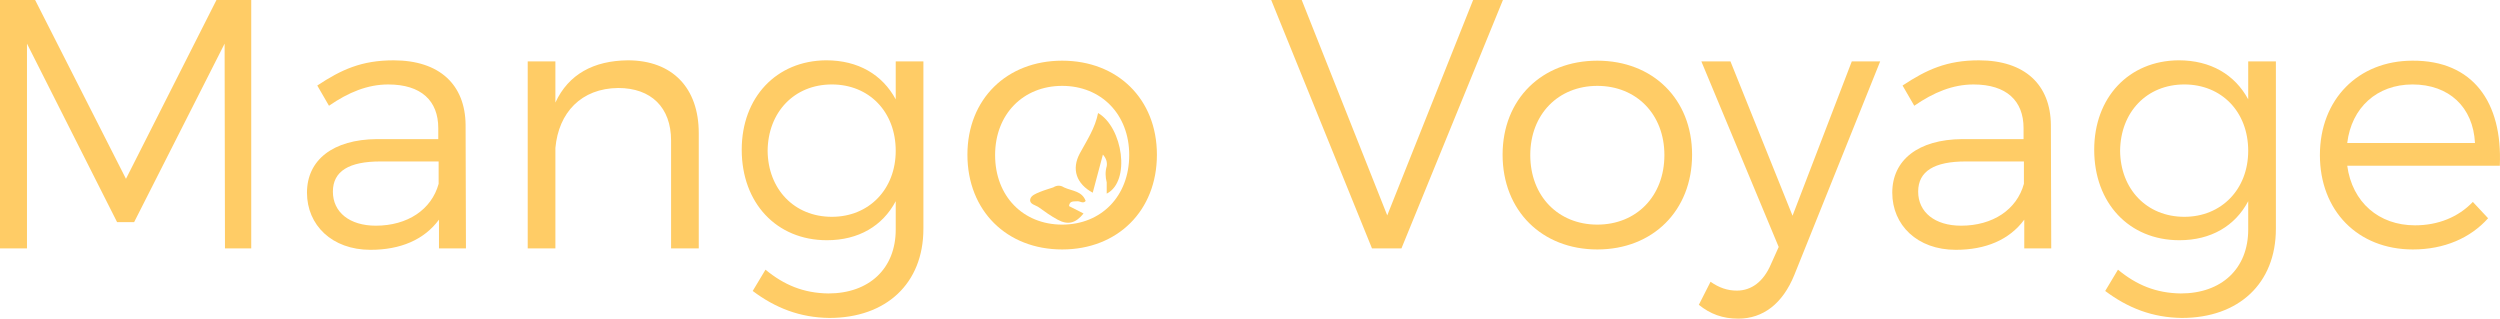 <?xml version="1.0" encoding="utf-8"?>
<!-- Generator: Adobe Illustrator 17.0.0, SVG Export Plug-In . SVG Version: 6.00 Build 0)  -->
<!DOCTYPE svg PUBLIC "-//W3C//DTD SVG 1.1//EN" "http://www.w3.org/Graphics/SVG/1.1/DTD/svg11.dtd">
<svg version="1.1" id="Calque_1" xmlns="http://www.w3.org/2000/svg" xmlns:xlink="http://www.w3.org/1999/xlink" x="0px" y="0px"
	 width="253.6px" height="32.324px" viewBox="0 0 253.6 32.324" style="enable-background:new 0 0 253.6 32.324;"
	 xml:space="preserve">
<style type="text/css">
	.st0{fill:#FFCC66;}
</style>
<path class="st0" d="M112.272,16.839c0.05-0.413-0.058-0.772-0.394-1.159c-0.358,1.341-0.693,2.597-1.032,3.869
	c-1.667-0.905-2.176-2.392-1.302-4.001c0.714-1.315,1.55-2.562,1.844-4.083c2.499,1.444,3.341,6.923,0.877,8.178
	c0-0.39,0-0.765,0-1.141C112.12,17.946,112.107,17.392,112.272,16.839z"/>
<path class="st0" d="M108.443,20.905c0.489,0.25,0.978,0.499,1.47,0.751c-0.789,0.989-1.579,1.199-2.632,0.625
	c-0.66-0.36-1.283-0.794-1.89-1.241c-0.327-0.241-0.965-0.311-0.889-0.804c0.063-0.409,0.597-0.604,1-0.77
	c0.437-0.18,0.896-0.308,1.345-0.459c0.364-0.225,0.727-0.23,1.089,0.003c0.786,0.372,1.822,0.345,2.196,1.375
	c-0.267,0.315-0.56,0.007-0.841,0.032C108.928,20.451,108.496,20.34,108.443,20.905z"/>
<g>
	<path class="st0" d="M22.821,25.197l-0.036-20.77l-9.179,18.106h-1.728L2.736,4.427v20.77H0V0h3.563l9.215,18.142L21.958,0h3.527
		v25.197H22.821z"/>
	<path class="st0" d="M44.53,22.281c-1.512,2.052-3.923,3.06-6.947,3.06c-3.924,0-6.443-2.52-6.443-5.795
		c0-3.312,2.627-5.399,7.091-5.435h6.227v-1.116c0-2.771-1.728-4.427-5.075-4.427c-2.088,0-4.032,0.792-6.011,2.16l-1.188-2.052
		c2.448-1.62,4.5-2.556,7.739-2.556c4.68,0,7.271,2.484,7.307,6.551l0.036,12.526H44.53V22.281z M44.495,18.646v-2.268h-5.903
		c-3.168,0-4.824,0.972-4.824,3.06s1.692,3.456,4.355,3.456C41.327,22.893,43.774,21.273,44.495,18.646z"/>
	<path class="st0" d="M70.882,13.498v11.699h-2.808V14.254c0-3.348-2.016-5.328-5.363-5.328c-3.744,0.036-6.047,2.484-6.372,6.083
		v10.187h-2.808V6.227h2.808v4.176c1.332-2.88,3.888-4.248,7.343-4.284C68.218,6.119,70.882,8.927,70.882,13.498z"/>
	<path class="st0" d="M93.669,23.217c0,5.543-3.779,9.035-9.539,9.035c-2.988-0.036-5.472-1.008-7.775-2.736l1.296-2.16
		c1.872,1.548,3.852,2.376,6.372,2.412c4.139,0,6.839-2.52,6.839-6.479v-2.88c-1.332,2.52-3.779,3.959-6.983,3.959
		c-5.111,0-8.639-3.779-8.639-9.179c0-5.291,3.492-9.035,8.567-9.071c3.24,0,5.688,1.44,7.055,3.959V6.227h2.808V23.217z
		 M90.862,15.298c0-3.959-2.7-6.731-6.479-6.731c-3.815,0-6.479,2.808-6.515,6.731c0.036,3.888,2.7,6.695,6.515,6.695
		C88.162,21.993,90.862,19.186,90.862,15.298z"/>
	<path class="st0" d="M117.357,15.694c0,5.688-3.996,9.611-9.611,9.611s-9.611-3.923-9.611-9.611c0-5.651,3.996-9.539,9.611-9.539
		S117.357,10.042,117.357,15.694z M100.943,15.73c0,4.175,2.844,7.055,6.803,7.055s6.803-2.88,6.803-7.055
		c0-4.14-2.844-7.019-6.803-7.019S100.943,11.59,100.943,15.73z"/>
	<path class="st0" d="M139.174,25.197L128.951,0h3.096l8.675,21.849L149.433,0h3.024l-10.295,25.197H139.174z"/>
	<path class="st0" d="M171.645,15.694c0,5.688-3.996,9.611-9.611,9.611s-9.611-3.923-9.611-9.611c0-5.651,3.996-9.539,9.611-9.539
		S171.645,10.042,171.645,15.694z M155.231,15.73c0,4.175,2.844,7.055,6.803,7.055s6.803-2.88,6.803-7.055
		c0-4.14-2.844-7.019-6.803-7.019S155.231,11.59,155.231,15.73z"/>
	<path class="st0" d="M182.014,27.896c-1.188,2.916-3.167,4.427-5.688,4.427c-1.583,0-2.843-0.468-3.995-1.404l1.188-2.339
		c0.864,0.612,1.728,0.9,2.664,0.9c1.476,0,2.7-0.9,3.456-2.664l0.792-1.764l-7.847-18.826h2.952l6.299,15.658l6.011-15.658h2.88
		L182.014,27.896z"/>
	<path class="st0" d="M205.342,22.281c-1.512,2.052-3.923,3.06-6.947,3.06c-3.924,0-6.443-2.52-6.443-5.795
		c0-3.312,2.627-5.399,7.091-5.435h6.227v-1.116c0-2.771-1.728-4.427-5.075-4.427c-2.088,0-4.032,0.792-6.011,2.16l-1.188-2.052
		c2.448-1.62,4.5-2.556,7.739-2.556c4.68,0,7.271,2.484,7.307,6.551l0.036,12.526h-2.736V22.281z M205.306,18.646v-2.268h-5.903
		c-3.168,0-4.824,0.972-4.824,3.06s1.692,3.456,4.355,3.456C202.138,22.893,204.586,21.273,205.306,18.646z"/>
	<path class="st0" d="M230.865,23.217c0,5.543-3.779,9.035-9.539,9.035c-2.988-0.036-5.472-1.008-7.775-2.736l1.296-2.16
		c1.872,1.548,3.852,2.376,6.372,2.412c4.139,0,6.839-2.52,6.839-6.479v-2.88c-1.332,2.52-3.779,3.959-6.983,3.959
		c-5.111,0-8.639-3.779-8.639-9.179c0-5.291,3.492-9.035,8.567-9.071c3.24,0,5.688,1.44,7.055,3.959V6.227h2.808V23.217z
		 M228.058,15.298c0-3.959-2.7-6.731-6.479-6.731c-3.815,0-6.479,2.808-6.515,6.731c0.036,3.888,2.7,6.695,6.515,6.695
		C225.358,21.993,228.058,19.186,228.058,15.298z"/>
	<path class="st0" d="M253.581,16.81h-15.478c0.503,3.708,3.204,6.047,6.875,6.047c2.34,0,4.392-0.828,5.867-2.375l1.548,1.656
		c-1.8,2.016-4.463,3.167-7.631,3.167c-5.579,0-9.431-3.923-9.431-9.575s3.888-9.575,9.395-9.575
		C250.845,6.119,253.869,10.367,253.581,16.81z M251.062,14.506c-0.181-3.636-2.628-5.939-6.336-5.939c-3.6,0-6.19,2.34-6.623,5.939
		H251.062z"/>
</g>
</svg>
